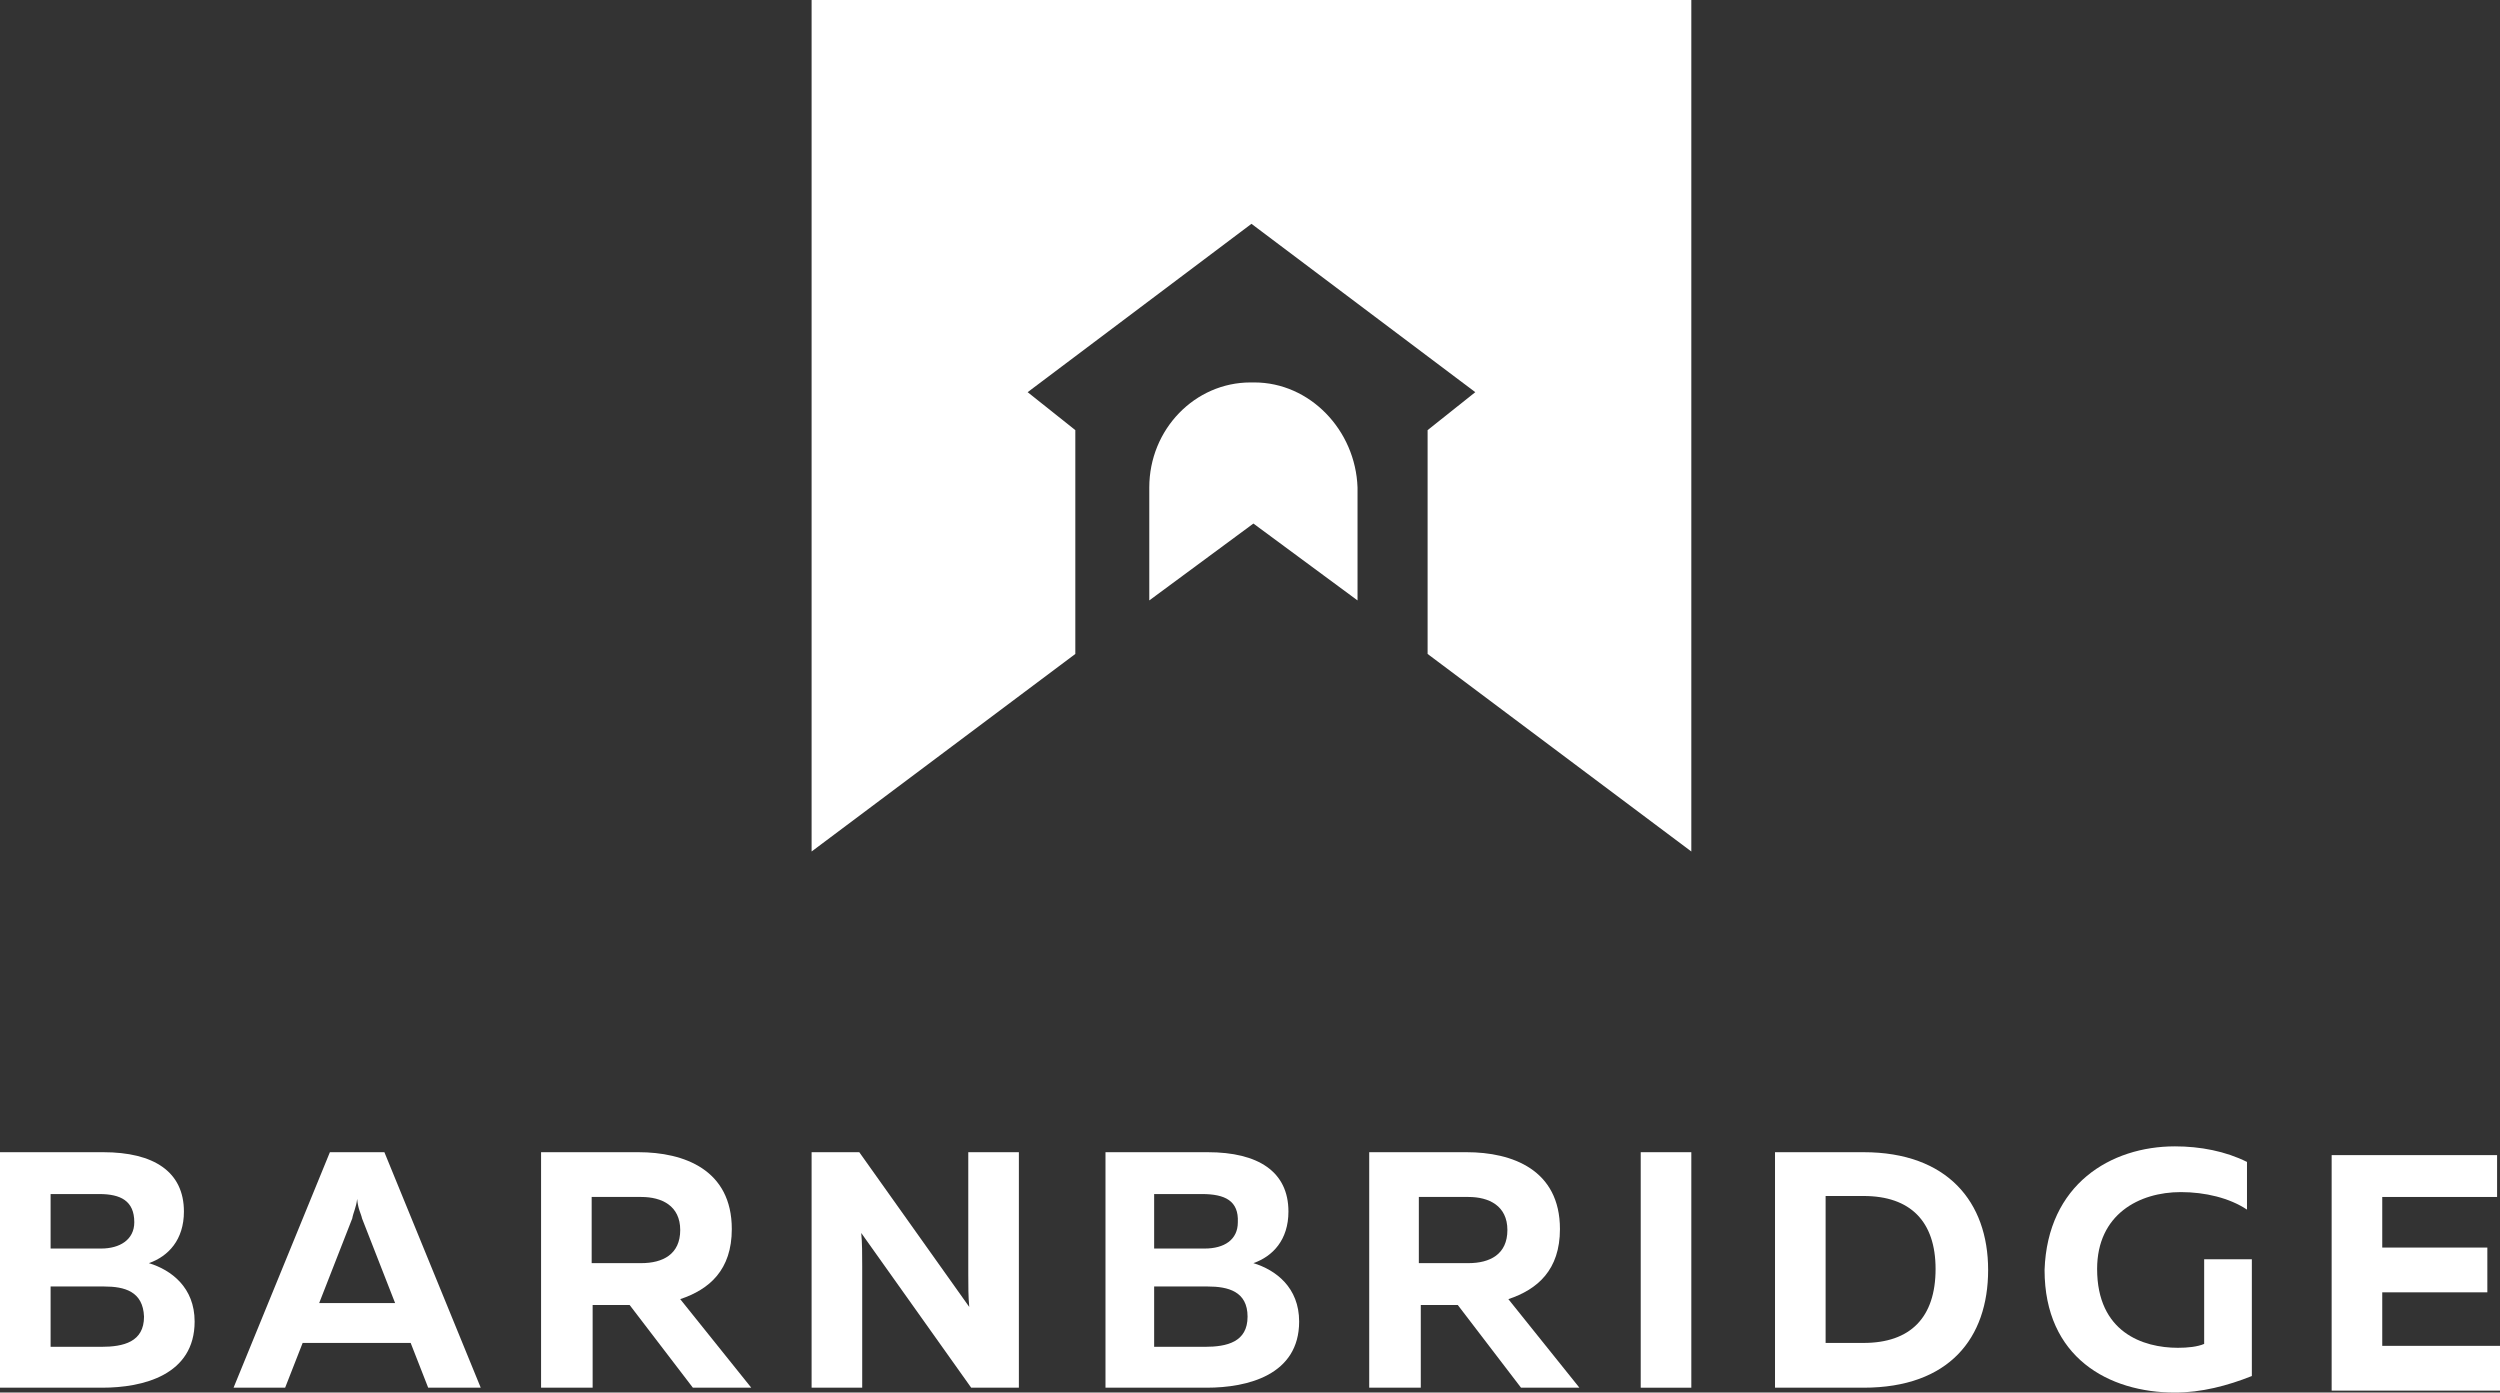 <?xml version="1.0" encoding="utf-8"?>
<!-- Generator: Adobe Illustrator 23.0.3, SVG Export Plug-In . SVG Version: 6.00 Build 0)  -->
<svg version="1.1" id="Слой_1" xmlns="http://www.w3.org/2000/svg" xmlns:xlink="http://www.w3.org/1999/xlink" x="0px" y="0px"
	 viewBox="0 0 256.9 143.1" style="enable-background:new 0 0 256.9 143.1;" xml:space="preserve">
<rect x="0" y="0" width="256.9" height="143.1" fill="#333333" stroke="none"/>
<style type="text/css">
	.st0{fill:#FFFFFF;}
</style>
<g>
	<path class="st0" d="M10.6,118.4c5.2,0,8.3,2,8.3,6.1c0,2.9-1.6,4.6-3.6,5.3c2.3,0.7,4.7,2.5,4.7,6c0,5.5-5.3,6.8-9.5,6.8H0v-24.2
		H10.6z M10.7,132.2H5.2v6.2h5.2c2.3,0,4.4-0.5,4.4-3.1C14.7,132.7,12.8,132.2,10.7,132.2z M10.2,122.7H5.2v5.6h5.2
		c1.9,0,3.4-0.9,3.4-2.7C13.8,123.4,12.4,122.7,10.2,122.7z"/>
	<path class="st0" d="M24,142.6l9.9-24.2h5.6l9.9,24.2H44l-1.8-4.6H31.1l-1.8,4.6H24z M32.8,133.9h7.8l-3.4-8.7
		c-0.1-0.5-0.4-0.9-0.5-2c-0.1,0.9-0.4,1.4-0.5,2L32.8,133.9z"/>
	<path class="st0" d="M55.6,142.6v-24.2h10c4.7,0,9.6,1.8,9.6,7.9c0,4.2-2.3,6.2-5.3,7.2l7.3,9.1h-6l-6.5-8.5h-3.8v8.5H55.6z
		 M60.8,129.8h5.1c2.2,0,4-0.9,4-3.4c0-2.5-1.9-3.4-4-3.4h-5.1V129.8z"/>
	<path class="st0" d="M83.4,142.6v-24.2h4.9l11.3,15.9c-0.1-1-0.1-2.2-0.1-3.4v-12.5h5.2v24.2h-4.9l-11.3-15.9
		c0.1,1,0.1,2.2,0.1,3.4v12.5H83.4z"/>
	<path class="st0" d="M124.1,118.4c5.2,0,8.3,2,8.3,6.1c0,2.9-1.6,4.6-3.6,5.3c2.3,0.7,4.7,2.5,4.7,6c0,5.5-5.3,6.8-9.5,6.8h-10.4
		v-24.2H124.1z M124.1,132.2h-5.5v6.2h5.2c2.3,0,4.4-0.5,4.4-3.1C128.2,132.7,126.2,132.2,124.1,132.2z M123.5,122.7h-4.9v5.6h5.2
		c2,0,3.4-0.9,3.4-2.7C127.3,123.4,125.9,122.7,123.5,122.7z"/>
	<path class="st0" d="M140.7,142.6v-24.2h10c4.7,0,9.6,1.8,9.6,7.9c0,4.2-2.3,6.2-5.3,7.2l7.3,9.1h-6l-6.5-8.5h-3.8v8.5H140.7z
		 M145.8,129.8h5.1c2.2,0,4-0.9,4-3.4c0-2.5-1.9-3.4-4-3.4h-5.1V129.8z"/>
	<path class="st0" d="M173.8,118.4v24.2h-5.2v-24.2H173.8z"/>
	<path class="st0" d="M191.5,118.4c8.6,0,12.8,5.1,12.8,12.1c0,7-4,12.1-12.8,12.1h-9.1v-24.2H191.5z M191.5,122.9h-3.9V138h3.9
		c4.8,0,7.4-2.6,7.4-7.6C198.9,125.5,196.3,122.9,191.5,122.9z"/>
	<path class="st0" d="M223.5,117.8c2.6,0,5.2,0.5,7.4,1.6v4.9c-1.8-1.2-4.3-1.8-6.8-1.8c-4.3,0-8.6,2.3-8.6,7.9
		c0,6.5,4.7,8.1,8.3,8.1c1,0,2-0.1,2.7-0.4v-8.7h4.9v12c-2.5,1-5.2,1.7-7.9,1.7c-6.8,0-13.4-3.6-13.4-12.6
		C210.4,121.7,216.9,117.8,223.5,117.8z"/>
	<path class="st0" d="M256.6,118.4v4.6h-11.8v5.2h10.8v4.6h-10.8v5.5h12.1v4.6h-17.3v-24.2h17V118.4z"/>
	<path class="st0" d="M128.9,39.3h-0.4c-5.7,0-10.4,4.8-10.4,10.8v11.6l10.7-7.9l10.7,7.9V50.1C139.3,44.2,134.6,39.3,128.9,39.3z"
		/>
	<path class="st0" d="M83.4,0v87.5l27.1-20.3v-23l-4.9-3.9l23-17.3l23,17.3l-4.9,3.9v23l27.1,20.3V0H83.4z"/>
</g>
</svg>
